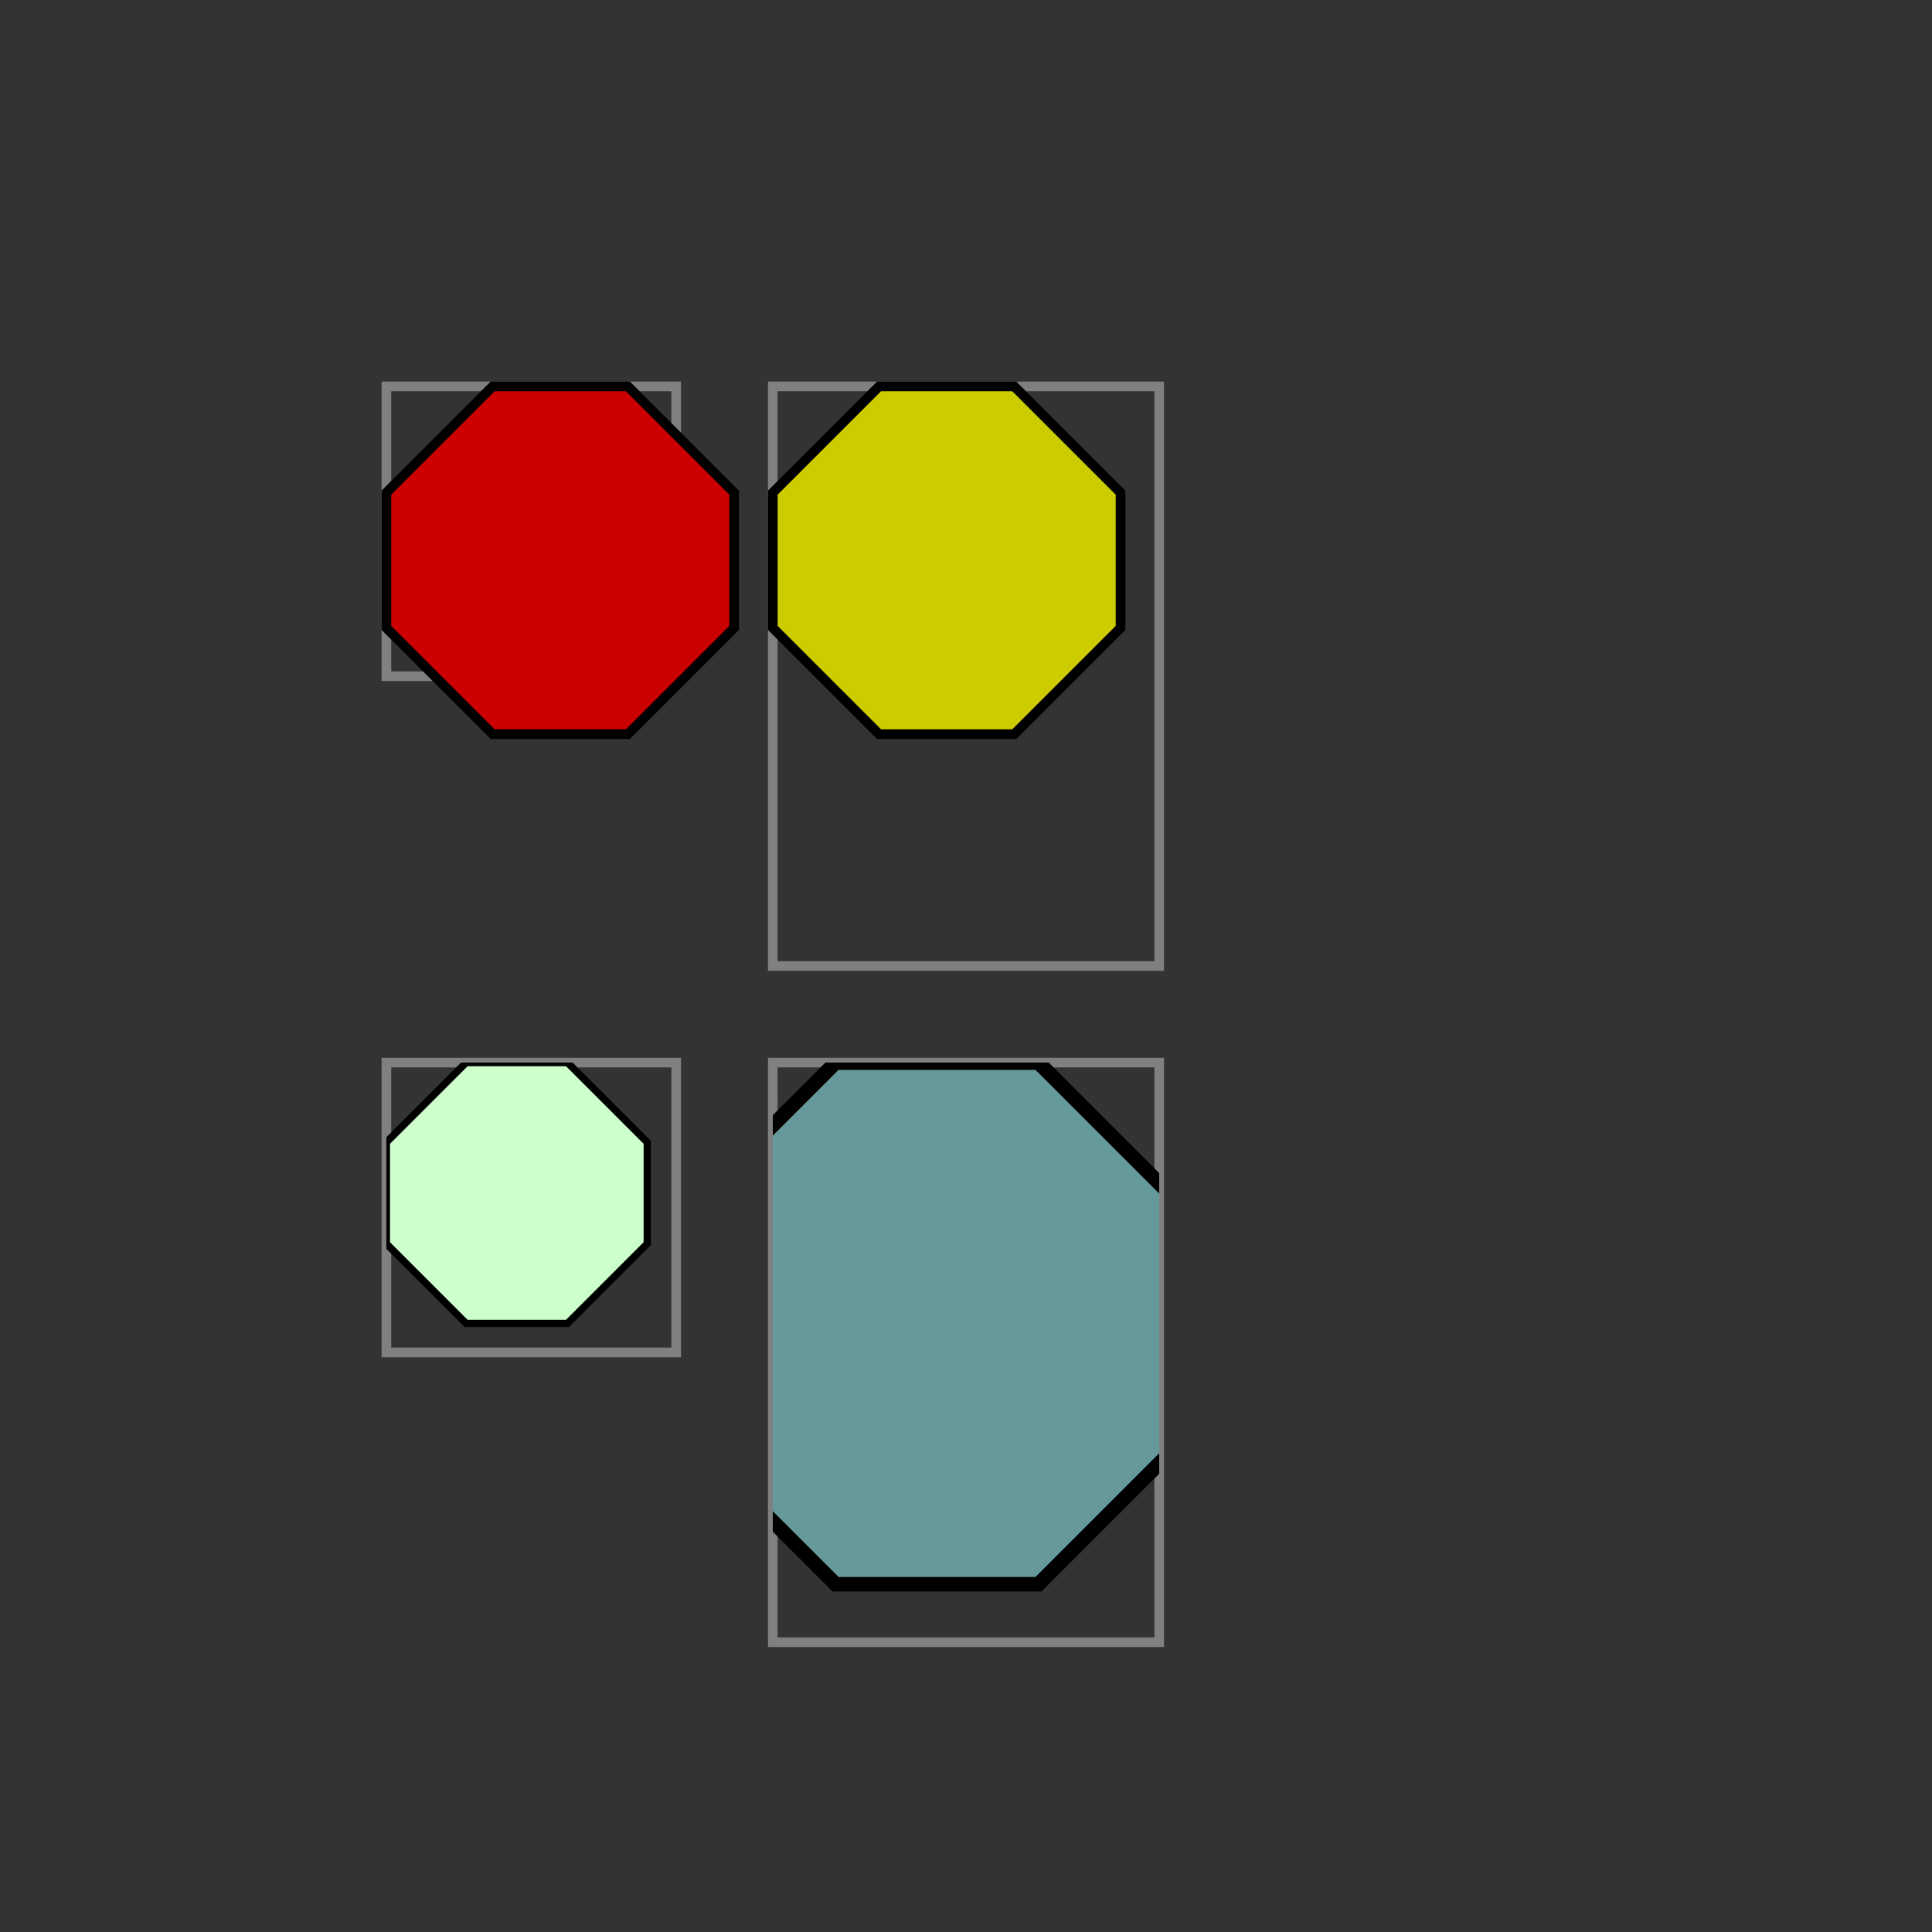 <svg width="200" height="200" viewBox="0 0 200 200"
  xmlns="http://www.w3.org/2000/svg"
  xmlns:xlink="http://www.w3.org/1999/xlink">
  <rect x="0" y="0" width="200" height="200" fill="#333333" stroke="none"/>
  <title>
    Symbol vs. groups
  </title>
  <desc>Use</desc>>

  <defs>
    <g id="octagon" style="stroke: black;">
    　<desc>Octagon as group</desc>>
      <polygon points="
        36 25, 25 36, 11 36, 0 25, 0 11, 11 0, 25 0, 36 11" />
    </g>

    <symbol id="sym-octagon" style="stroke: black;"
      preserveAspectRatio="xMidYMid slice" viewBox="0 0 40 40">
      <desc>Octagon as symbol</desc>>
      <polygon points="
        36 25, 25 36, 11 36, 0 25,
        0 11, 11 0, 25 0, 36 11" />
    </symbol>
  </defs>

  <g style="fill: none; stroke: gray">
    <rect x="40" y="40" width="30" height="30" />
    <rect x="80" y="40" width="40" height="60" />
    <rect x="40" y="110" width="30" height="30" />
    <rect x="80" y="110" width="40" height="60" />
  </g>
  <use xlink:href="#octagon" x="40" y="40" width="30" height="30" 
    style="fill: #c00;" />
  <use xlink:href="#octagon" x="80" y="40" width="40" height="60"
    style="fill: #cc0;" />
  <use xlink:href="#sym-octagon" x="40" y="110" width="30" height="30"
    style="fill: #cfc;" />
  <use xlink:href="#sym-octagon" x="80" y="110" width="40" height="60"
    style="fill: #699;" />
</svg>
